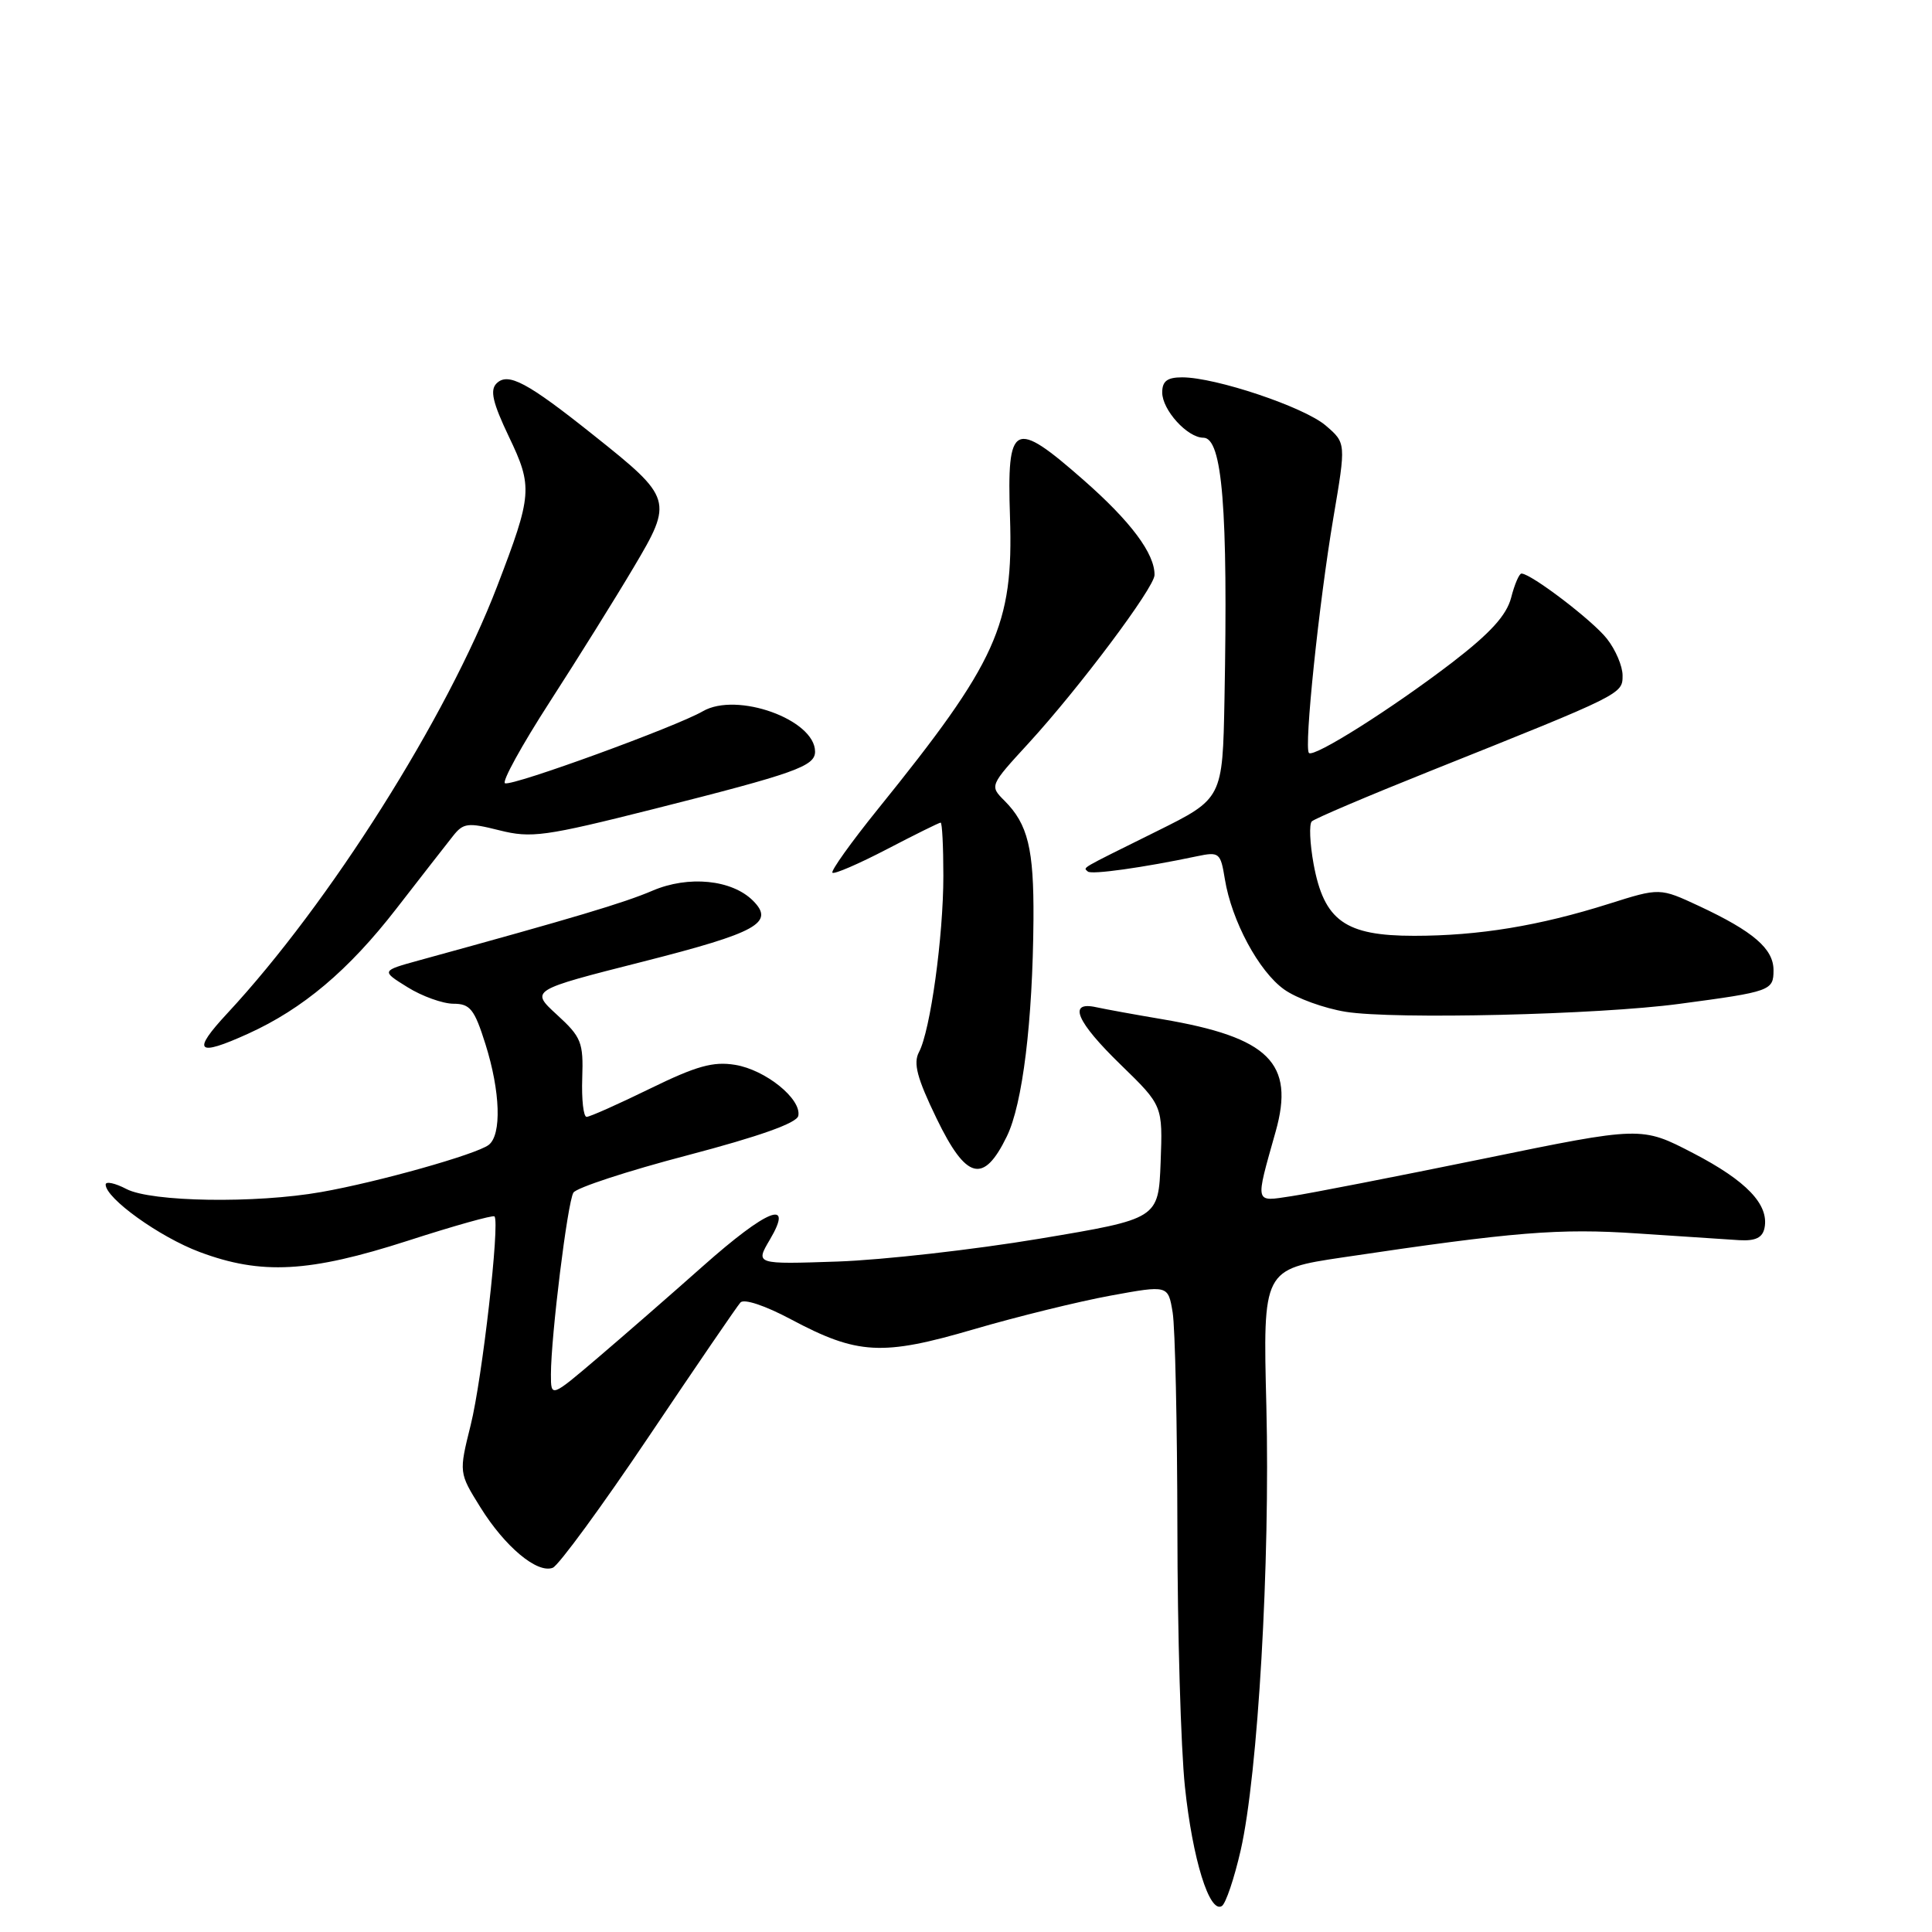 <?xml version="1.0" encoding="UTF-8" standalone="no"?>
<!DOCTYPE svg PUBLIC "-//W3C//DTD SVG 1.1//EN" "http://www.w3.org/Graphics/SVG/1.1/DTD/svg11.dtd" >
<svg xmlns="http://www.w3.org/2000/svg" xmlns:xlink="http://www.w3.org/1999/xlink" version="1.1" viewBox="0 0 256 256">
 <g >
 <path fill="currentColor"
d=" M 164.40 245.16 C 166.69 235.08 168.31 207.02 167.80 186.34 C 167.34 168.19 167.34 168.19 177.92 166.61 C 200.72 163.21 206.58 162.74 217.00 163.44 C 222.78 163.83 228.84 164.23 230.47 164.33 C 232.62 164.45 233.55 164.00 233.81 162.70 C 234.42 159.61 231.43 156.47 224.34 152.79 C 217.50 149.24 217.50 149.24 196.50 153.55 C 184.95 155.91 173.53 158.14 171.12 158.50 C 166.19 159.24 166.29 159.68 169.03 149.94 C 171.59 140.85 168.15 137.45 154.00 135.05 C 150.43 134.45 146.49 133.73 145.25 133.46 C 141.44 132.62 142.62 135.38 148.54 141.12 C 154.07 146.50 154.07 146.50 153.79 154.00 C 153.50 161.50 153.50 161.50 137.71 164.14 C 129.02 165.59 117.00 166.95 111.00 167.16 C 100.08 167.53 100.08 167.53 102.01 164.26 C 105.25 158.77 101.68 160.19 93.13 167.78 C 88.93 171.51 82.69 176.95 79.25 179.88 C 73.00 185.20 73.00 185.20 73.00 182.13 C 73.00 177.10 75.20 159.29 75.98 158.03 C 76.38 157.38 83.19 155.15 91.10 153.08 C 100.60 150.58 105.60 148.81 105.78 147.85 C 106.22 145.62 101.44 141.76 97.42 141.10 C 94.51 140.62 92.29 141.24 86.15 144.24 C 81.94 146.30 78.15 147.99 77.73 147.99 C 77.31 148.00 77.05 145.68 77.15 142.84 C 77.31 138.12 77.04 137.42 73.79 134.45 C 70.26 131.21 70.26 131.21 85.24 127.41 C 100.34 123.57 102.69 122.27 99.78 119.35 C 96.98 116.55 91.22 115.98 86.46 118.02 C 82.67 119.64 76.19 121.58 55.50 127.26 C 50.50 128.64 50.50 128.64 54.00 130.81 C 55.92 132.01 58.66 132.99 60.07 133.00 C 62.29 133.00 62.86 133.71 64.32 138.34 C 66.31 144.65 66.49 150.38 64.75 151.71 C 63.11 152.96 50.09 156.63 42.57 157.95 C 33.87 159.49 20.05 159.27 16.75 157.55 C 15.24 156.76 14.00 156.50 14.00 156.96 C 14.00 158.78 21.14 163.91 26.46 165.90 C 34.63 168.96 40.98 168.61 54.02 164.41 C 60.14 162.43 65.31 160.98 65.52 161.18 C 66.26 161.93 63.90 182.68 62.37 188.82 C 60.80 195.14 60.80 195.14 63.65 199.72 C 66.90 204.95 71.18 208.53 73.24 207.74 C 74.01 207.44 79.74 199.62 85.97 190.35 C 92.20 181.08 97.66 173.09 98.11 172.59 C 98.58 172.06 101.37 172.99 104.77 174.80 C 113.63 179.52 116.88 179.70 129.05 176.13 C 134.80 174.45 142.94 172.45 147.14 171.68 C 154.78 170.28 154.78 170.28 155.38 173.89 C 155.71 175.88 155.99 188.75 156.01 202.50 C 156.02 216.25 156.47 231.67 157.01 236.77 C 158.02 246.35 160.26 253.58 161.90 252.56 C 162.42 252.24 163.54 248.91 164.40 245.16 Z  M 133.41 150.58 C 135.50 146.30 136.84 135.39 136.94 121.82 C 137.00 112.47 136.21 109.21 133.10 106.10 C 131.12 104.12 131.13 104.10 136.31 98.46 C 142.99 91.17 152.95 77.88 152.98 76.20 C 153.03 73.38 149.84 69.10 143.58 63.61 C 134.31 55.47 133.41 55.92 133.83 68.52 C 134.30 82.84 132.12 87.66 116.31 107.23 C 112.77 111.62 110.07 115.40 110.30 115.64 C 110.54 115.87 113.78 114.47 117.51 112.53 C 121.23 110.59 124.45 109.00 124.64 109.00 C 124.84 109.00 125.00 112.18 125.00 116.06 C 125.00 124.09 123.28 136.57 121.77 139.41 C 120.99 140.88 121.51 142.85 124.10 148.20 C 128.04 156.34 130.32 156.93 133.41 150.58 Z  M 32.88 136.97 C 40.13 133.68 46.18 128.58 52.50 120.43 C 55.80 116.18 59.18 111.83 60.02 110.78 C 61.39 109.04 61.99 108.97 66.17 110.02 C 70.39 111.08 72.17 110.84 86.65 107.19 C 105.35 102.47 108.00 101.53 108.00 99.60 C 108.00 95.35 97.63 91.62 93.12 94.25 C 89.60 96.29 67.99 104.17 66.92 103.79 C 66.45 103.63 69.12 98.78 72.85 93.00 C 76.58 87.22 81.59 79.19 83.98 75.15 C 89.21 66.35 89.10 65.98 78.71 57.71 C 69.84 50.63 67.31 49.29 65.79 50.81 C 64.90 51.70 65.29 53.37 67.42 57.84 C 70.62 64.52 70.54 65.53 65.87 77.70 C 59.20 95.09 43.66 119.70 30.14 134.25 C 25.36 139.39 26.05 140.07 32.88 136.97 Z  M 222.50 133.02 C 234.65 131.40 235.00 131.27 235.00 128.55 C 235.00 125.72 232.33 123.42 225.15 120.06 C 219.93 117.63 219.93 117.63 213.22 119.75 C 203.96 122.68 195.94 124.00 187.37 124.00 C 178.24 124.00 175.45 122.01 174.06 114.50 C 173.56 111.75 173.45 109.20 173.82 108.84 C 174.19 108.47 181.25 105.47 189.50 102.17 C 215.06 91.95 215.00 91.98 215.00 89.50 C 215.00 88.27 214.07 86.08 212.92 84.63 C 211.02 82.21 202.87 76.00 201.60 76.00 C 201.30 76.00 200.68 77.44 200.23 79.21 C 199.62 81.53 197.48 83.89 192.45 87.76 C 184.51 93.85 174.10 100.43 173.44 99.77 C 172.77 99.10 174.77 79.89 176.68 68.60 C 178.36 58.70 178.36 58.70 175.67 56.39 C 172.82 53.94 161.09 50.00 156.64 50.00 C 154.67 50.00 154.00 50.50 154.00 52.00 C 154.00 54.33 157.34 58.00 159.45 58.00 C 161.97 58.00 162.73 67.40 162.25 92.66 C 162.00 105.82 162.00 105.82 153.25 110.16 C 142.75 115.37 143.56 114.89 144.14 115.48 C 144.59 115.93 151.50 114.96 158.60 113.46 C 161.56 112.84 161.73 112.98 162.30 116.49 C 163.20 122.02 166.80 128.72 170.16 131.11 C 171.80 132.28 175.47 133.61 178.32 134.07 C 184.75 135.10 211.76 134.46 222.50 133.02 Z "/>
</g>
</svg>